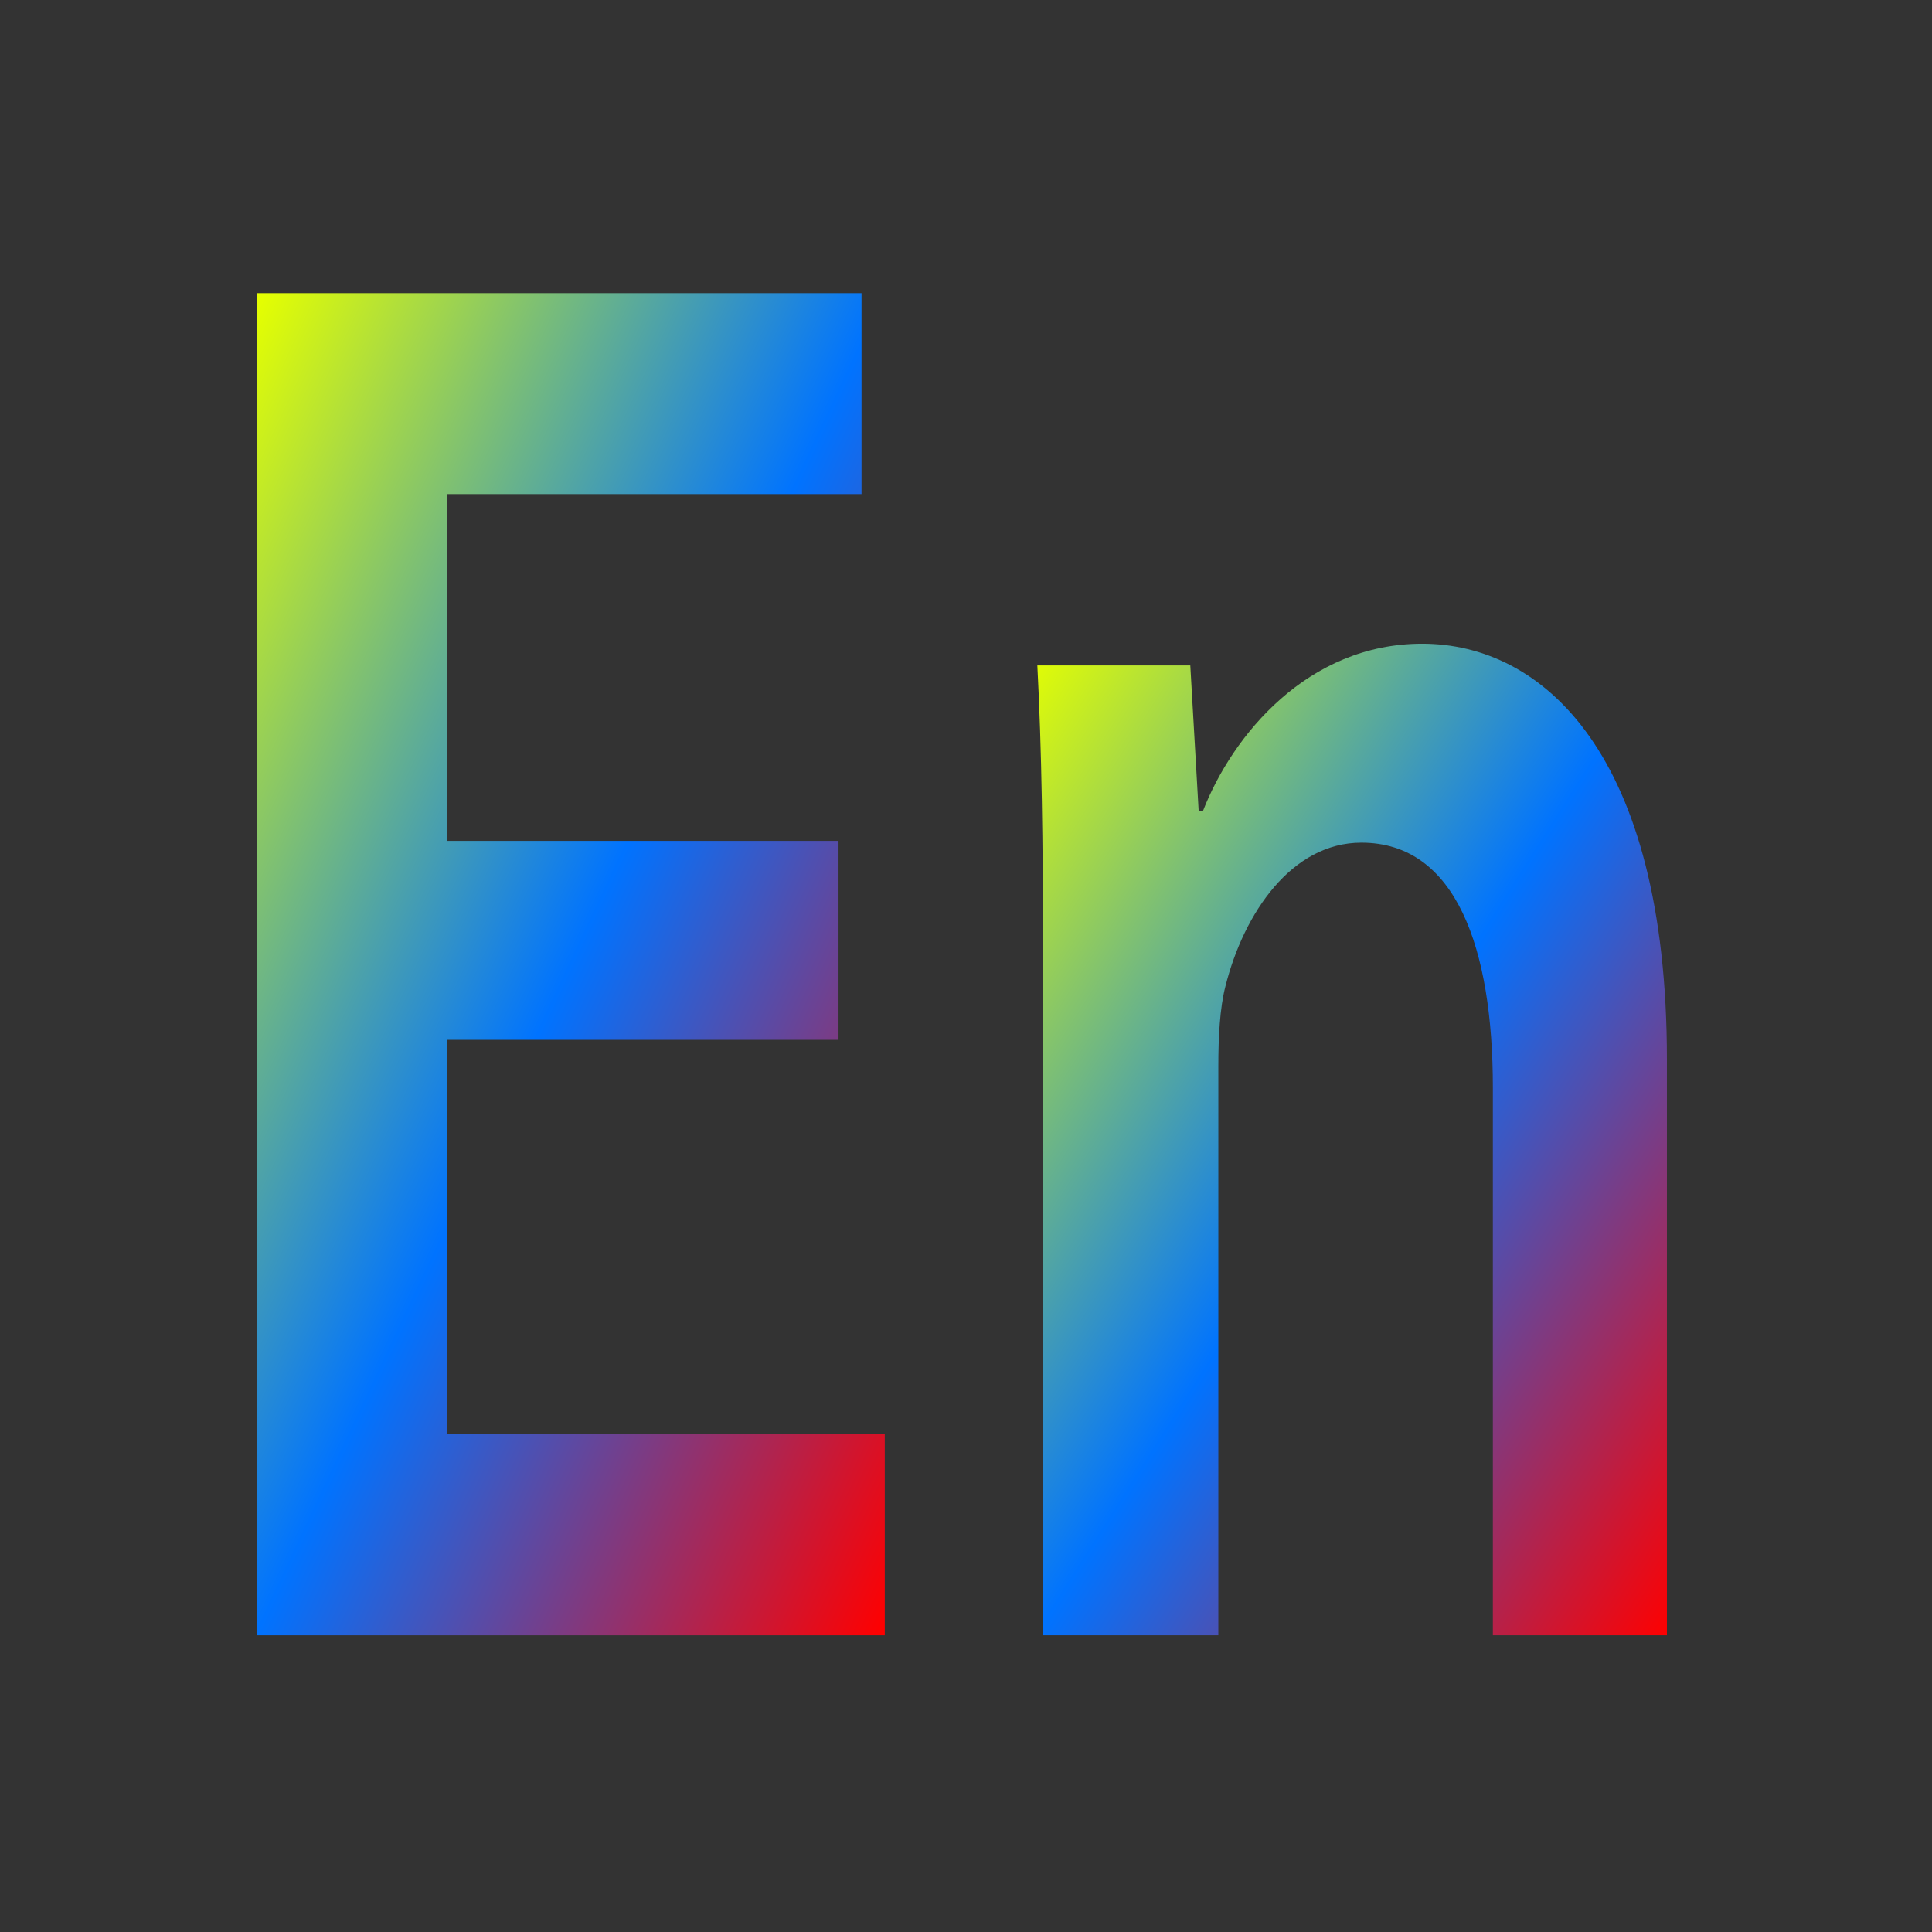 <svg xmlns="http://www.w3.org/2000/svg" xmlns:xlink="http://www.w3.org/1999/xlink" width="64" height="64" viewBox="0 0 64 64" version="1.1"><rect x="0" y="0" width="64" height="64" fill="#333333" stroke="none"/><defs><linearGradient id="linear0" x1="0%" x2="100%" y1="0%" y2="100%"><stop offset="0%" style="stop-color:#e5ff00; stop-opacity:1"/><stop offset="50%" style="stop-color:#0073ff; stop-opacity:1"/><stop offset="100%" style="stop-color:#ff0000; stop-opacity:1"/></linearGradient></defs><g id="surface1"><path style=" stroke:none;fill-rule:nonzero;fill:url(#linear0);" d="M 8.512 9.711 L 8.512 54.172 L 29.309 54.172 L 29.309 47.504 L 14.801 47.504 L 14.801 34.445 L 27.777 34.445 L 27.777 27.855 L 14.801 27.855 L 14.801 16.367 L 28.539 16.367 L 28.539 9.711 M 8.516 9.711 "/><path style=" stroke:none;fill-rule:nonzero;fill:url(#linear0);" d="M 39.852 26.859 L 39.707 26.859 L 39.43 22.043 L 34.363 22.043 C 34.508 24.812 34.551 27.91 34.551 31.609 L 34.551 54.172 L 40.359 54.172 L 40.359 35.301 C 40.359 34.387 40.406 33.391 40.594 32.672 C 41.207 30.23 42.801 27.914 45.098 27.914 C 48.234 27.914 49.453 31.41 49.453 36.031 L 49.453 54.172 L 55.219 54.172 L 55.219 35.102 C 55.219 24.945 51.094 21.324 47.113 21.324 C 43.32 21.324 40.828 24.355 39.852 26.859 "/></g></svg>
